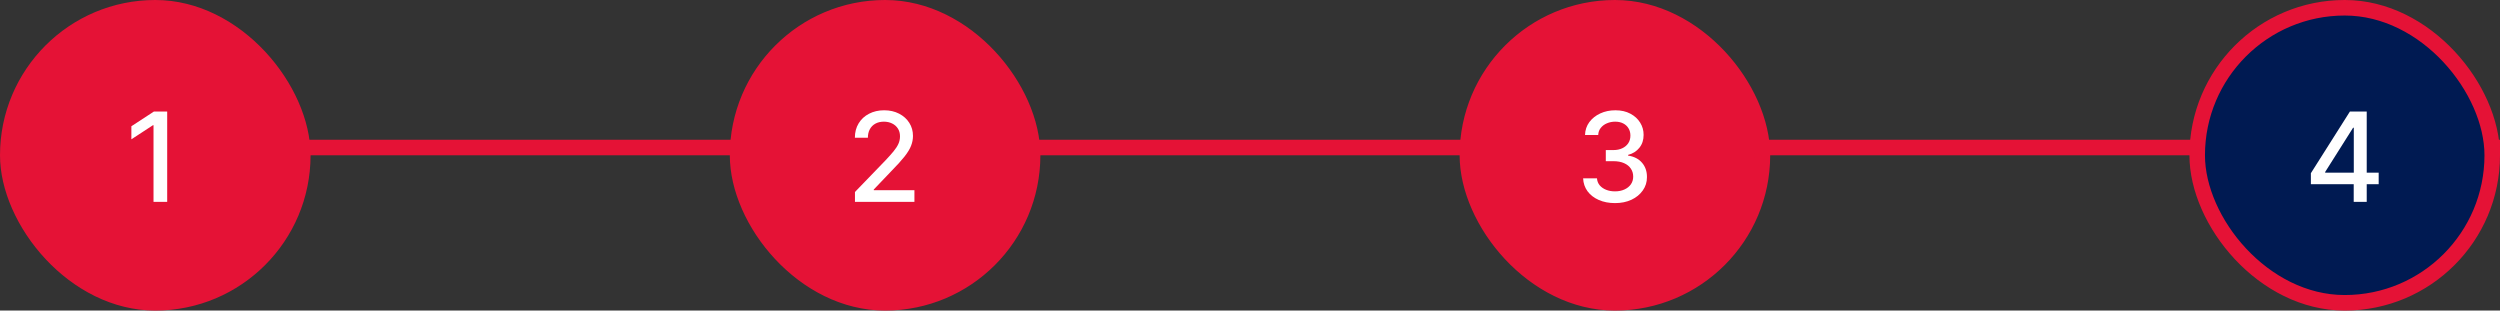 <svg width="322" height="40" viewBox="0 0 322 40" fill="none" xmlns="http://www.w3.org/2000/svg">
<rect x="0" y="0" width="322" height="40" fill="#333333" stroke="none"/>
<line x1="3.322" y1="19" x2="321.999" y2="19" stroke="#E51236" stroke-width="2"/>
<rect width="40" height="40" rx="20" fill="#E51236"/>
<path d="M21.534 14.364V26H19.773V16.125H19.704L16.921 17.943V16.261L19.824 14.364H21.534Z" fill="white"/>
<rect x="95" y="1" width="38" height="38" rx="19" fill="#E51236"/>
<rect x="95" y="1" width="38" height="38" rx="19" stroke="#E51236" stroke-width="2"/>
<path d="M110.119 26V24.727L114.057 20.648C114.477 20.204 114.824 19.816 115.097 19.483C115.373 19.146 115.58 18.826 115.716 18.523C115.852 18.22 115.92 17.898 115.92 17.557C115.92 17.171 115.83 16.837 115.648 16.557C115.466 16.273 115.218 16.055 114.903 15.903C114.589 15.748 114.235 15.671 113.841 15.671C113.424 15.671 113.061 15.756 112.75 15.926C112.439 16.097 112.201 16.337 112.034 16.648C111.867 16.958 111.784 17.322 111.784 17.739H110.108C110.108 17.03 110.271 16.411 110.597 15.881C110.922 15.35 111.369 14.939 111.938 14.648C112.506 14.352 113.152 14.204 113.875 14.204C114.606 14.204 115.25 14.35 115.807 14.642C116.367 14.93 116.805 15.324 117.119 15.824C117.434 16.32 117.591 16.881 117.591 17.506C117.591 17.938 117.509 18.36 117.347 18.773C117.188 19.186 116.909 19.646 116.511 20.153C116.114 20.657 115.561 21.269 114.852 21.989L112.54 24.409V24.494H117.778V26H110.119Z" fill="white"/>
<rect x="189" y="1" width="38" height="38" rx="19" fill="#E51236"/>
<rect x="189" y="1" width="38" height="38" rx="19" stroke="#E51236" stroke-width="2"/>
<path d="M208.014 26.159C207.234 26.159 206.537 26.025 205.923 25.756C205.313 25.487 204.83 25.114 204.474 24.636C204.122 24.155 203.933 23.599 203.906 22.966H205.69C205.713 23.311 205.829 23.61 206.037 23.864C206.249 24.114 206.526 24.307 206.866 24.443C207.207 24.579 207.586 24.648 208.003 24.648C208.461 24.648 208.866 24.568 209.219 24.409C209.575 24.25 209.853 24.028 210.054 23.744C210.255 23.456 210.355 23.125 210.355 22.75C210.355 22.36 210.255 22.017 210.054 21.722C209.857 21.422 209.567 21.188 209.185 21.017C208.806 20.847 208.348 20.761 207.81 20.761H206.827V19.329H207.81C208.241 19.329 208.62 19.252 208.946 19.097C209.276 18.941 209.533 18.725 209.719 18.449C209.904 18.169 209.997 17.841 209.997 17.466C209.997 17.106 209.916 16.794 209.753 16.528C209.594 16.259 209.366 16.049 209.071 15.898C208.779 15.746 208.435 15.671 208.037 15.671C207.658 15.671 207.304 15.741 206.974 15.881C206.649 16.017 206.384 16.214 206.179 16.472C205.974 16.725 205.865 17.03 205.849 17.386H204.151C204.17 16.758 204.355 16.204 204.707 15.727C205.063 15.25 205.533 14.877 206.116 14.608C206.7 14.339 207.348 14.204 208.06 14.204C208.806 14.204 209.45 14.35 209.991 14.642C210.537 14.93 210.957 15.314 211.253 15.796C211.552 16.276 211.7 16.803 211.696 17.375C211.7 18.026 211.518 18.579 211.151 19.034C210.787 19.489 210.302 19.794 209.696 19.949V20.04C210.469 20.157 211.067 20.464 211.491 20.96C211.92 21.456 212.132 22.072 212.128 22.807C212.132 23.447 211.954 24.021 211.594 24.528C211.238 25.036 210.751 25.436 210.134 25.727C209.516 26.015 208.81 26.159 208.014 26.159Z" fill="white"/>
<rect x="283" y="1" width="38" height="38" rx="19" fill="#001A52"/>
<rect x="283" y="1" width="38" height="38" rx="19" stroke="#E51236" stroke-width="2"/>
<path d="M297.641 23.727V22.307L302.669 14.364H303.788V16.454H303.078L299.482 22.148V22.239H306.374V23.727H297.641ZM303.158 26V23.296L303.169 22.648V14.364H304.834V26H303.158Z" fill="white"/>
</svg>
